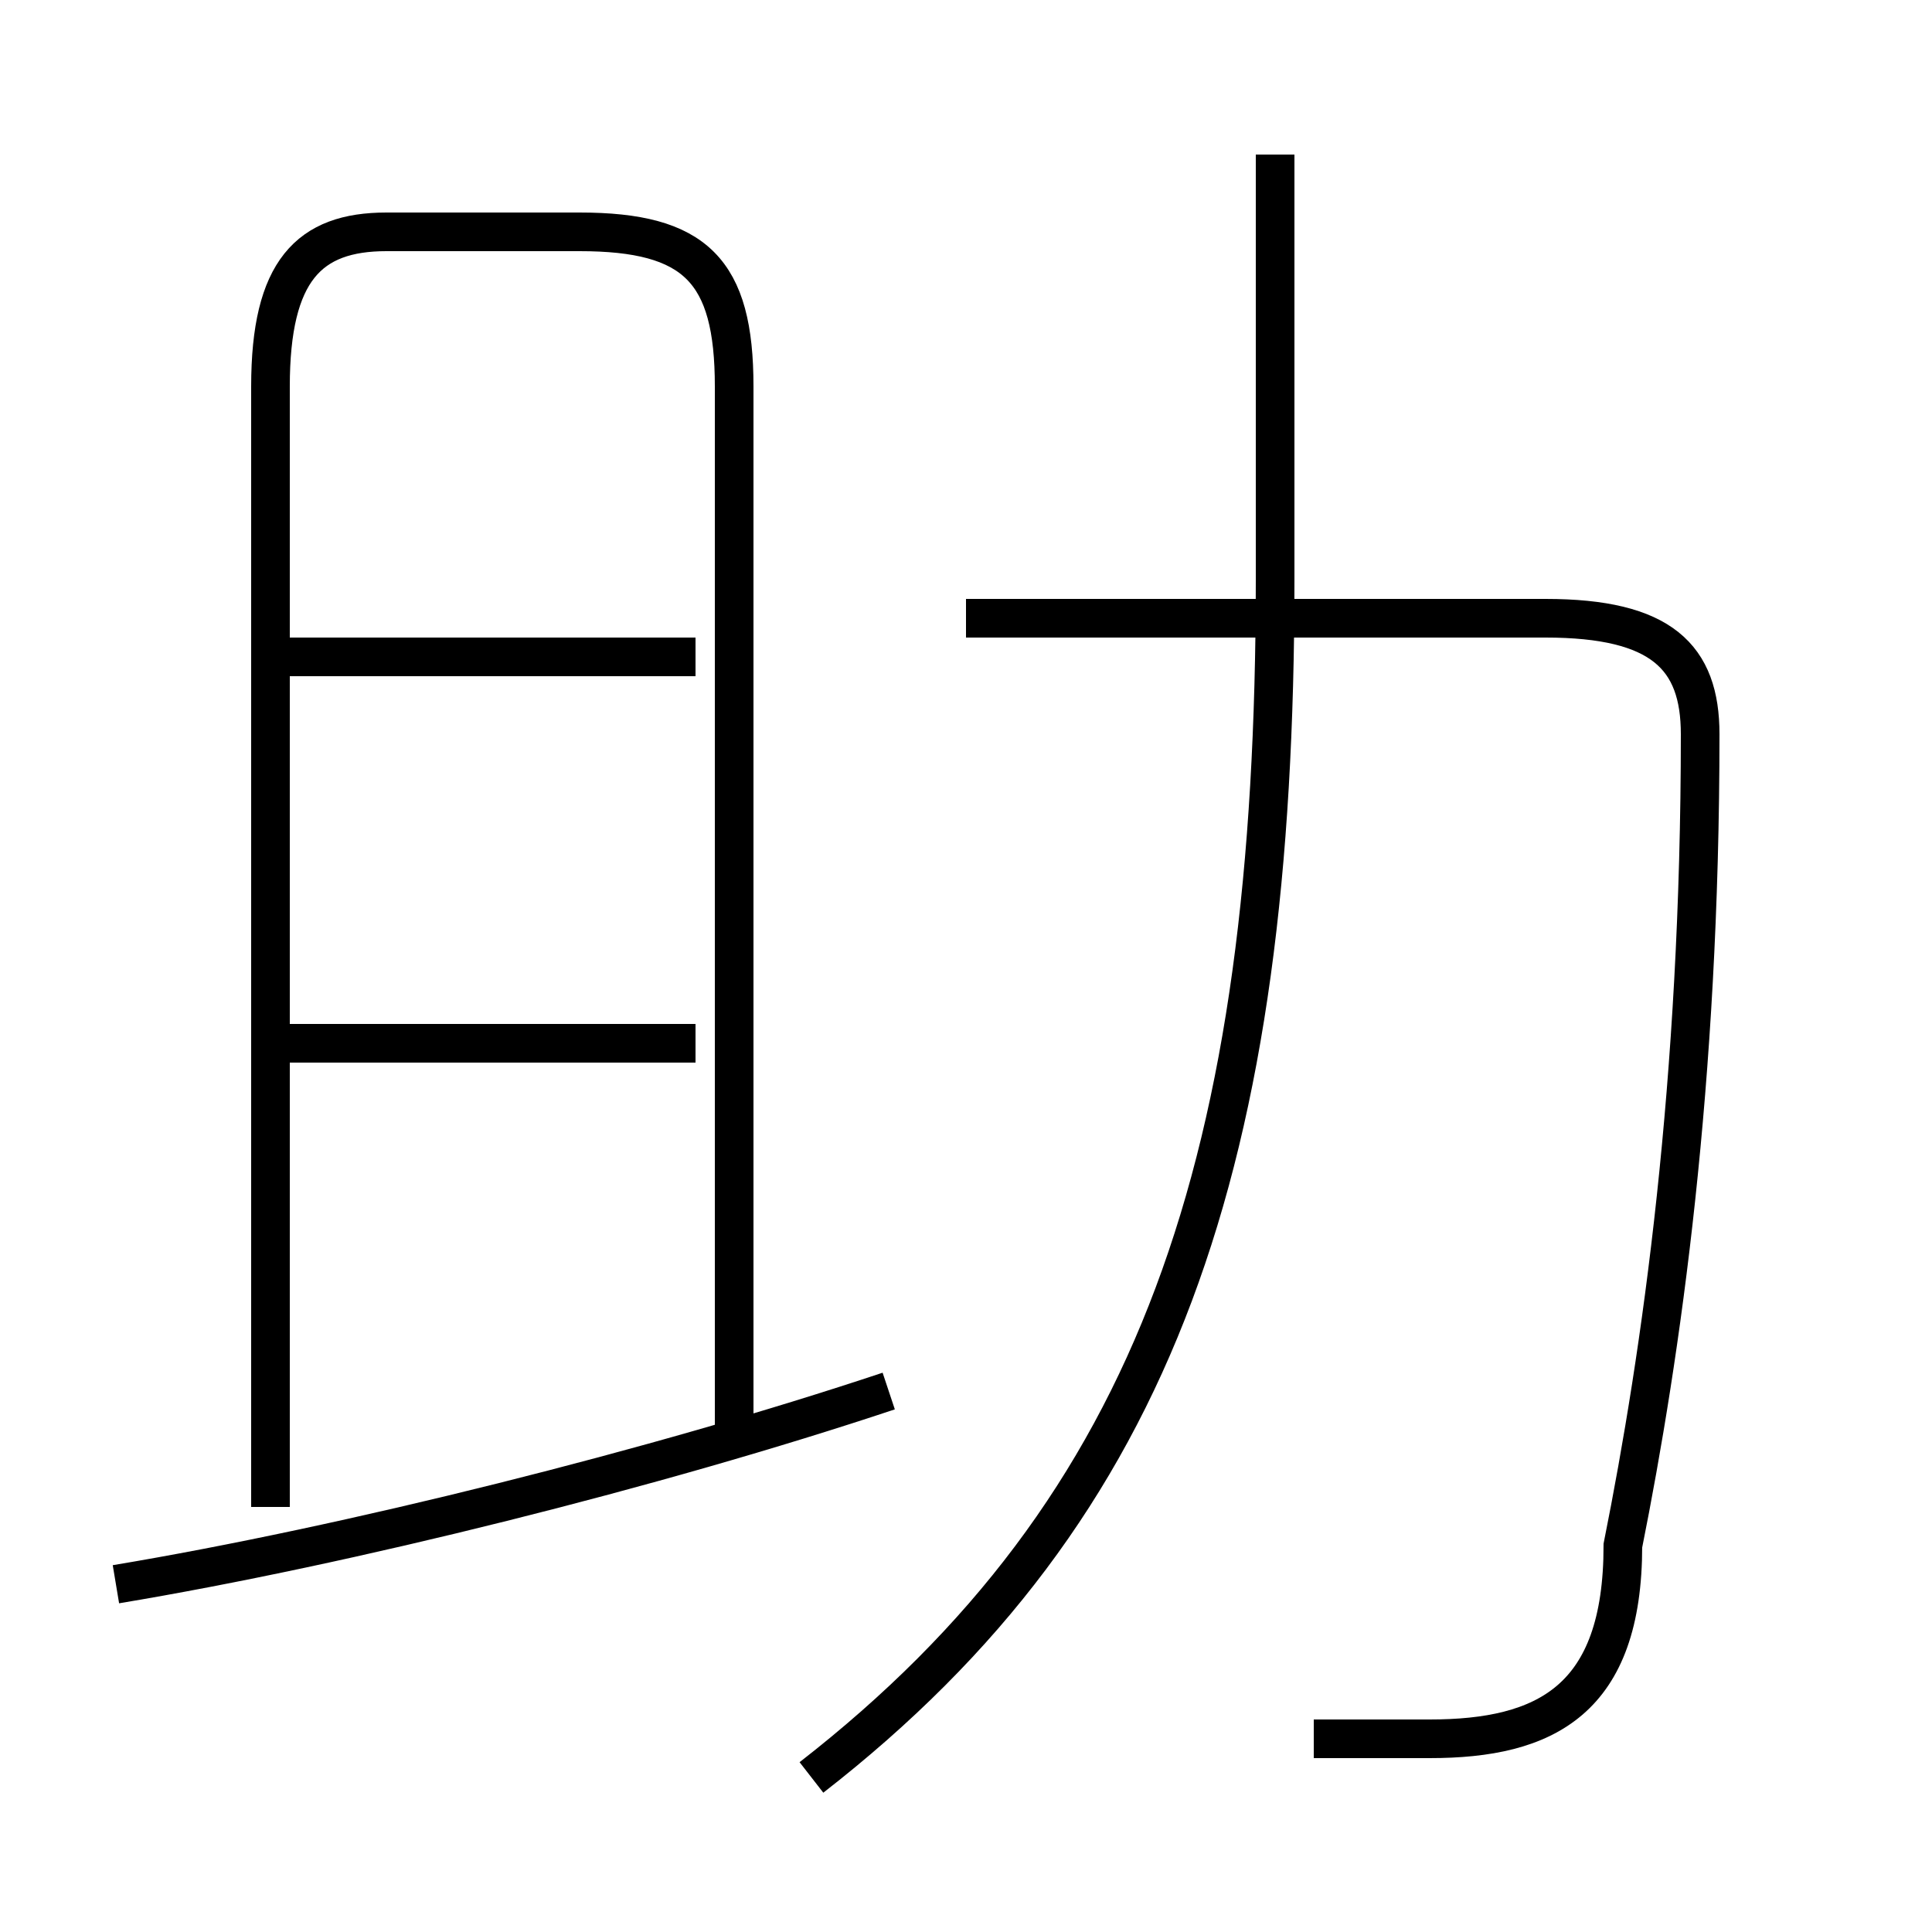 <?xml version='1.0' encoding='utf8'?>
<svg viewBox="0.0 -6.0 50.0 50.0" version="1.1" xmlns="http://www.w3.org/2000/svg">
<rect x="0.0" y="-6.0" width="50.0" height="50.0" fill="#808080" stroke="none"/>
<rect x="-1000" y="-1000" width="2000" height="2000" stroke="white" fill="white"/>
<g style="fill:white;stroke:#000000;  stroke-width:1">
<path d="M 34 1 C 35 1 36 1 37 1 C 40 1 42 0 42 -4 C 43 -9 44 -16 44 -25 C 44 -27 43 -28 40 -28 L 25 -28 M 3 -3 C 9 -4 17 -6 23 -8 M 18 -17 L 7 -17 M 19 -7 L 19 -34 C 19 -37 18 -38 15 -38 L 10 -38 C 8 -38 7 -37 7 -34 L 7 -5 M 18 -27 L 7 -27 M 21 2 C 30 -5 33 -14 33 -29 L 33 -40" transform="translate(0.0 38.0)" />
</g>
</svg>